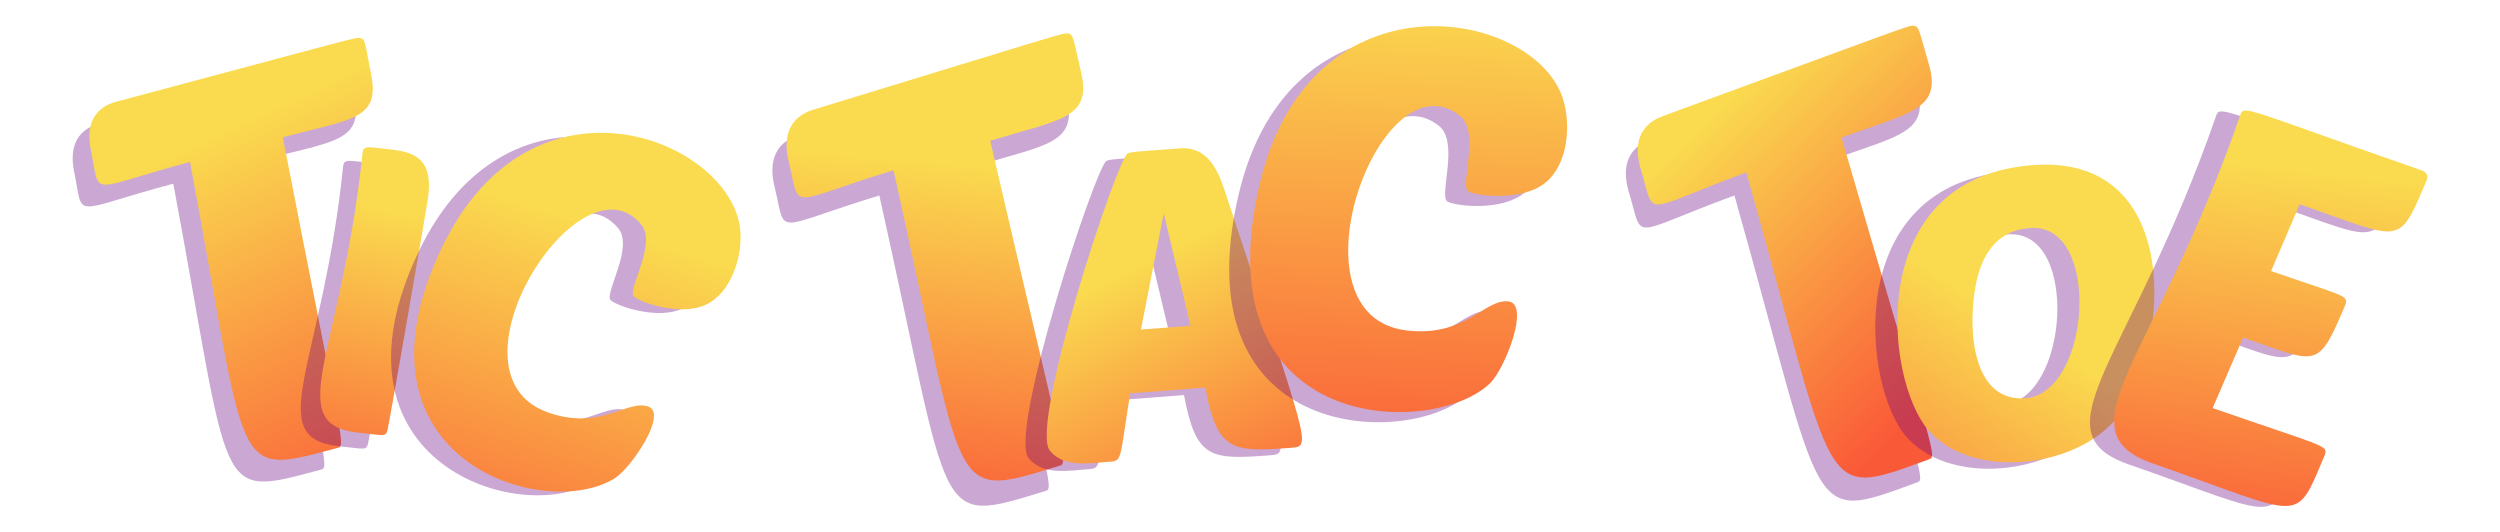 <?xml version="1.0" encoding="UTF-8"?>
<svg id="Layer_1" data-name="Layer 1" xmlns="http://www.w3.org/2000/svg" xmlns:xlink="http://www.w3.org/1999/xlink" viewBox="0 0 496.23 105.69">
  <defs>
    <style>
      .cls-1 {
        fill: url(#linear-gradient-2);
      }

      .cls-2 {
        fill: #69007f;
        opacity: .34;
      }

      .cls-3 {
        fill: url(#linear-gradient-6);
      }

      .cls-4 {
        fill: url(#linear-gradient-5);
      }

      .cls-5 {
        fill: url(#linear-gradient-7);
      }

      .cls-6 {
        fill: url(#linear-gradient-9);
      }

      .cls-7 {
        fill: url(#linear-gradient-3);
      }

      .cls-8 {
        fill: url(#linear-gradient);
      }

      .cls-9 {
        fill: url(#linear-gradient-4);
      }

      .cls-10 {
        fill: url(#linear-gradient-8);
      }
    </style>
    <linearGradient id="linear-gradient" x1="-241.92" y1="-1296.8" x2="-321.94" y2="-1322.67" gradientTransform="translate(-695.47 1165.28) rotate(46.73)" gradientUnits="userSpaceOnUse">
      <stop offset="0" stop-color="#fa5938"/>
      <stop offset="1" stop-color="#fadb4f"/>
    </linearGradient>
    <linearGradient id="linear-gradient-2" x1="-251.01" y1="-1280.23" x2="-288.12" y2="-1333.34" xlink:href="#linear-gradient"/>
    <linearGradient id="linear-gradient-3" x1="-217.4" y1="-1289.13" x2="-258.2" y2="-1361.13" xlink:href="#linear-gradient"/>
    <linearGradient id="linear-gradient-4" x1="172.8" y1="229.69" x2="184.2" y2="156.52" gradientTransform="translate(-8.57 -111.71) rotate(-3.95)" xlink:href="#linear-gradient"/>
    <linearGradient id="linear-gradient-5" x1="242.17" y1="240.09" x2="217.89" y2="181.61" gradientTransform="translate(-8.57 -111.71) rotate(-3.95)" xlink:href="#linear-gradient"/>
    <linearGradient id="linear-gradient-6" x1="270.8" y1="228.09" x2="281.49" y2="129.24" gradientTransform="translate(-8.57 -111.71) rotate(-3.95)" xlink:href="#linear-gradient"/>
    <linearGradient id="linear-gradient-7" x1="-154.37" y1="1161.81" x2="-165.34" y2="1091.21" gradientTransform="translate(-158.49 -964.29) rotate(-35.65)" xlink:href="#linear-gradient"/>
    <linearGradient id="linear-gradient-8" x1="-213.22" y1="1188.94" x2="-145.06" y2="1161.68" gradientTransform="translate(-158.49 -964.29) rotate(-35.65)" xlink:href="#linear-gradient"/>
    <linearGradient id="linear-gradient-9" x1="-136.13" y1="1225.22" x2="-83.83" y2="1167.11" gradientTransform="translate(-158.49 -964.29) rotate(-35.65)" xlink:href="#linear-gradient"/>
  </defs>
  <g>
    <path class="cls-2" d="m52.81,31.55c11.94,61.32,12.54,61.23,10.89,61.67-21.29,5.68-17.59,5.98-29.3-56.76-20.85,5.56-17.64,7.35-19.74-2.66-.98-5.25,1.13-8.23,5.11-9.29,48.44-12.92,47.57-12.88,48.53-12.6.9.26.79.76,2.08,7.38,1.73,8.82-4.25,8.72-17.57,12.28Z"/>
    <path class="cls-8" d="m56.13,27.23c11.94,61.32,12.54,61.23,10.89,61.67-21.29,5.68-17.59,5.98-29.3-56.76-20.85,5.56-17.64,7.35-19.74-2.66-.98-5.25,1.13-8.23,5.11-9.29,48.44-12.92,47.57-12.88,48.53-12.6.9.26.79.76,2.08,7.38,1.73,8.82-4.25,8.72-17.57,12.28Z"/>
    <path class="cls-2" d="m67.32,88.57c-15.44-1.6-3.31-15.95.79-55.58.16-1.57,1.38-1.06,5.75-.61,5.64.58,7.96,2.8,7.32,9.01-.17,1.67-7.79,45.43-8.11,46.58-.35,1.51-.65,1.13-5.75.61Z"/>
    <path class="cls-1" d="m71.18,85.88c-15.44-1.6-3.31-15.95.79-55.58.16-1.57,1.38-1.06,5.75-.61,5.64.58,7.96,2.8,7.32,9.01-.17,1.67-7.79,45.43-8.11,46.58-.35,1.51-.65,1.13-5.75.61Z"/>
    <path class="cls-2" d="m104.08,82.57c10.63,3.8,15.83-2.63,20.03-1.13,3.92,1.4-3.41,12.16-6.6,14.19-13.91,8.88-54.48-3.7-34.42-45.66,18.24-38.16,58.49-20.96,59.31-2.97.26,5.67-2.37,12.78-7.75,14.58-5.19,1.74-12.75-1.1-13.48-2.05-1.14-1.46,4.63-10.45,1.56-14.19-12.15-14.78-40.27,29.5-18.64,37.22Z"/>
    <path class="cls-7" d="m108.66,81.83c10.63,3.8,15.83-2.63,20.03-1.13,3.92,1.4-3.41,12.16-6.6,14.19-13.91,8.88-54.48-3.7-34.42-45.66,18.24-38.16,58.49-20.96,59.31-2.97.26,5.67-2.37,12.78-7.75,14.58-5.19,1.74-12.75-1.1-13.48-2.05-1.14-1.46,4.63-10.45,1.56-14.19-12.15-14.78-40.27,29.5-18.64,37.22Z"/>
  </g>
  <g>
    <path class="cls-2" d="m193.73,32.95c14.84,64.03,15.49,63.99,13.77,64.51-22.36,6.82-18.33,6.81-32.96-58.66-21.74,6.63-18.29,8.39-20.88-2.07-1.09-4.87.33-8.54,5.03-9.97,50.51-15.41,49.59-15.33,50.61-15.08.97.24.87.81,2.47,7.69,2.14,9.19-4.07,9.32-18.04,13.58Z"/>
    <path class="cls-9" d="m196.55,27.94c14.84,64.03,15.49,63.99,13.77,64.51-22.36,6.82-18.33,6.81-32.96-58.66-21.74,6.63-18.29,8.39-20.88-2.07-1.09-4.87.33-8.54,5.03-9.97,50.51-15.41,49.59-15.33,50.61-15.08.97.24.87.81,2.47,7.69,2.14,9.19-4.07,9.32-18.04,13.58Z"/>
    <path class="cls-2" d="m229.83,30.93c5.37-.41,7.55,3.69,9.2,8.86,16.57,50.33,17.13,50.27,13.08,50.58-11.81.9-14.7.77-17.1-11.95l-14.9,1.14c-2.02,12.65-1.57,13.38-3.79,13.55-4.42.34-9.27,1.26-12.13-2.13-4.19-4.96,13.36-58.06,15.43-59.04.72-.34,1.81-.35,10.21-.99Zm-7.59,35.97l9.85-.75-5.32-22.33-4.52,23.08Z"/>
    <path class="cls-4" d="m234.05,29.44c5.37-.41,7.55,3.69,9.2,8.86,16.57,50.33,17.13,50.27,13.08,50.58-11.81.9-14.7.77-17.1-11.95l-14.9,1.14c-2.02,12.65-1.57,13.38-3.79,13.55-4.42.34-9.27,1.26-12.13-2.13-4.19-4.96,13.36-58.06,15.43-59.04.72-.34,1.81-.35,10.21-.99Zm-7.59,35.97l9.85-.75-5.32-22.33-4.52,23.08Z"/>
    <path class="cls-2" d="m274.89,67.58c11.88,1.49,15.63-6.34,20.38-5.74,4.35.54-.73,13.3-3.56,16.13-11.03,11.06-57.43,10.6-45.9-39.17,10.09-43.57,55.49-34.87,60.43-16.62,1.56,5.76.49,13.7-4.65,16.8-4.95,2.98-13.38,1.78-14.36.97-1.59-1.31,2.45-11.77-1.63-14.98-15.91-12.45-34.74,39.6-10.7,42.61Z"/>
    <path class="cls-3" d="m279.05,65.57c11.88,1.49,15.63-6.34,20.38-5.74,4.35.54-.73,13.3-3.56,16.13-11.03,11.06-57.43,10.6-45.9-39.17,10.09-43.57,55.49-34.87,60.43-16.62,1.56,5.76.49,13.7-4.65,16.8-4.95,2.98-13.38,1.78-14.36.97-1.59-1.31,2.45-11.77-1.63-14.98-15.91-12.45-34.74,39.6-10.7,42.61Z"/>
  </g>
  <g>
    <path class="cls-2" d="m363.17,31.88c18.41,63.37,19.05,63.25,17.36,63.87-22.02,8.06-17.99,7.83-36.26-56.95-21.42,7.84-17.87,9.42-21.03-.92-1.54-5.44.4-8.77,4.49-10.27,49.75-18.22,48.84-18.09,49.87-17.9.98.19.91.74,2.89,7.57,2.67,9.14-3.71,9.61-17.32,14.6Z"/>
    <path class="cls-5" d="m365.53,27.3c18.41,63.37,19.05,63.25,17.36,63.87-22.02,8.06-17.99,7.83-36.26-56.95-21.42,7.84-17.87,9.42-21.03-.92-1.54-5.44.4-8.77,4.49-10.27,49.75-18.22,48.84-18.09,49.87-17.9.98.19.91.74,2.89,7.57,2.67,9.14-3.71,9.61-17.32,14.6Z"/>
    <path class="cls-2" d="m399.57,34.01c31.07-1.97,26.48,40.35,14.8,51.76-8.93,8.72-27.82,10.3-36.01.87-8.68-9.97-12.97-50.47,21.21-52.63Zm-.89,12.51c-6.96.44-10.05,5.64-11.1,12.47-1.39,9.1.04,21.97,9.95,21.34,13.11-.83,15.31-34.71,1.15-33.81Z"/>
    <path class="cls-10" d="m403.96,32.74c31.07-1.97,26.48,40.35,14.8,51.76-8.93,8.72-27.82,10.3-36.01.87-8.68-9.97-12.97-50.47,21.21-52.63Zm-.89,12.51c-6.96.44-10.05,5.64-11.1,12.47-1.39,9.1.04,21.97,9.95,21.34,13.11-.83,15.31-34.71,1.15-33.81Z"/>
    <path class="cls-2" d="m422.56,92.19c-18.78-6.52.54-20.84,17.28-69.09.78-2.25.47-1.46,35.99,10.87.88.31,1.41.93,1.07,1.89-5.76,13.55-4.59,12.02-25.24,4.85l-5.68,13.26c14.26,4.95,15.41,4.79,14.77,6.64-5.55,13.07-5.28,11.78-20.32,6.56l-6.05,14c21.92,7.61,22.94,7.35,22.29,9.25-6.05,14.25-3.71,12.32-34.11,1.77Z"/>
    <path class="cls-6" d="m427.37,92.02c-18.78-6.52.54-20.84,17.28-69.09.78-2.25.47-1.46,35.99,10.87.88.31,1.41.93,1.07,1.89-5.76,13.55-4.59,12.02-25.24,4.85l-5.68,13.26c14.26,4.95,15.41,4.79,14.77,6.64-5.55,13.07-5.28,11.78-20.32,6.56l-6.05,14c21.92,7.61,22.94,7.35,22.29,9.25-6.05,14.25-3.71,12.32-34.11,1.77Z"/>
  </g>
</svg>